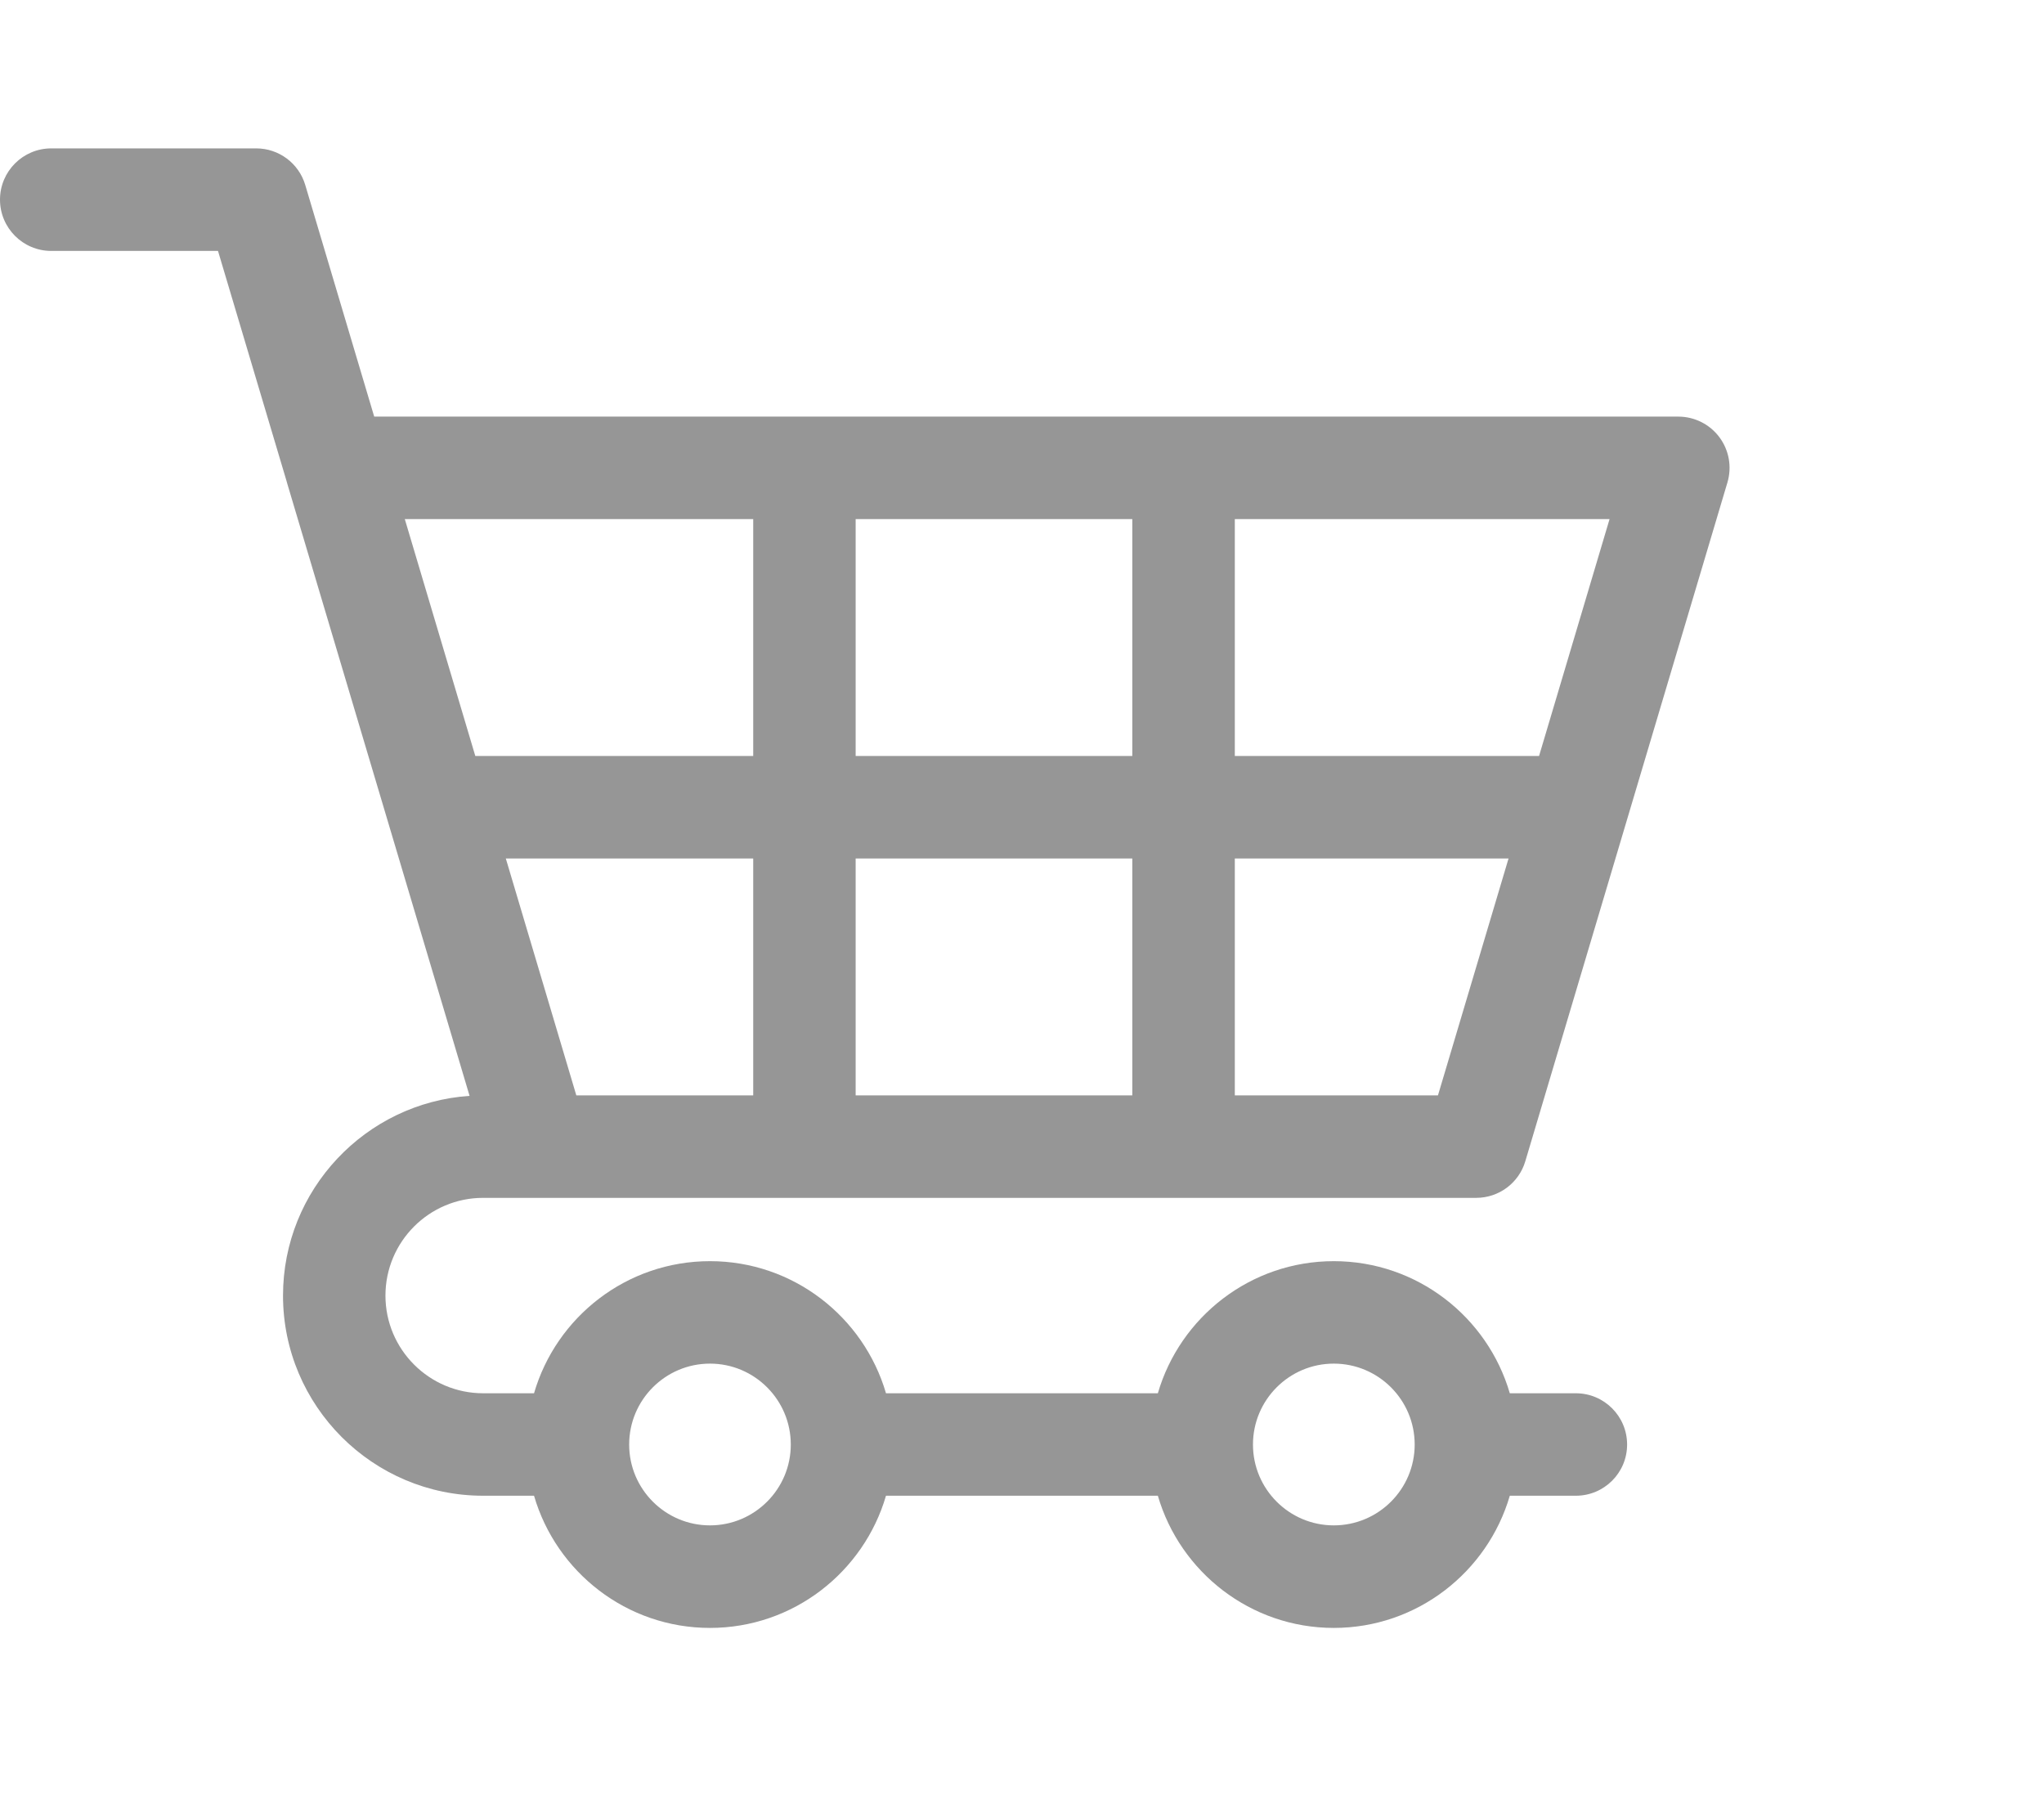 <svg width="26" height="23" viewBox="0 0 26 23" fill="none" xmlns="http://www.w3.org/2000/svg">
<path d="M6.145 15.233H6.845H18.777C19.066 15.233 19.32 15.044 19.402 14.768L21.973 6.136C22.032 5.938 21.994 5.725 21.871 5.56C21.748 5.395 21.554 5.298 21.348 5.298H4.76L3.883 2.353C3.801 2.076 3.547 1.887 3.259 1.887H0.652C0.292 1.887 0 2.179 0 2.539C0 2.899 0.292 3.191 0.652 3.191H2.773L3.646 6.121C3.648 6.131 3.651 6.141 3.654 6.15L5.973 13.936C4.649 14.025 3.6 15.13 3.6 16.476C3.6 17.879 4.742 19.021 6.145 19.021H6.793C7.075 19.991 7.971 20.702 9.031 20.702C10.091 20.702 10.987 19.991 11.27 19.021H14.728C15.011 19.991 15.907 20.702 16.966 20.702C18.026 20.702 18.922 19.991 19.205 19.021H20.045C20.405 19.021 20.697 18.73 20.697 18.37C20.697 18.01 20.405 17.718 20.045 17.718H19.205C18.922 16.748 18.026 16.038 16.966 16.038C15.907 16.038 15.011 16.748 14.728 17.718H11.27C10.987 16.748 10.091 16.038 9.031 16.038C7.971 16.038 7.075 16.748 6.793 17.718H6.145C5.46 17.718 4.903 17.16 4.903 16.476C4.903 15.79 5.46 15.233 6.145 15.233ZM15.707 6.601H20.474L19.577 9.614H15.707V6.601ZM15.707 10.917H19.189L18.291 13.93H15.707V10.917ZM10.884 6.601H14.403V9.614H10.884V6.601ZM10.884 10.917H14.403V13.93H10.884V10.917ZM9.581 13.93H7.331L6.434 10.917H9.581V13.93ZM5.149 6.601H9.581V9.614H6.046L5.149 6.601ZM16.966 17.341C17.534 17.341 17.995 17.802 17.995 18.37C17.995 18.937 17.534 19.398 16.966 19.398C16.399 19.398 15.938 18.937 15.938 18.37C15.938 17.802 16.399 17.341 16.966 17.341ZM9.031 17.341C9.598 17.341 10.059 17.802 10.059 18.37C10.059 18.937 9.598 19.398 9.031 19.398C8.464 19.398 8.003 18.937 8.003 18.37C8.003 17.802 8.464 17.341 9.031 17.341Z" fill="#969696"/>
</svg>
